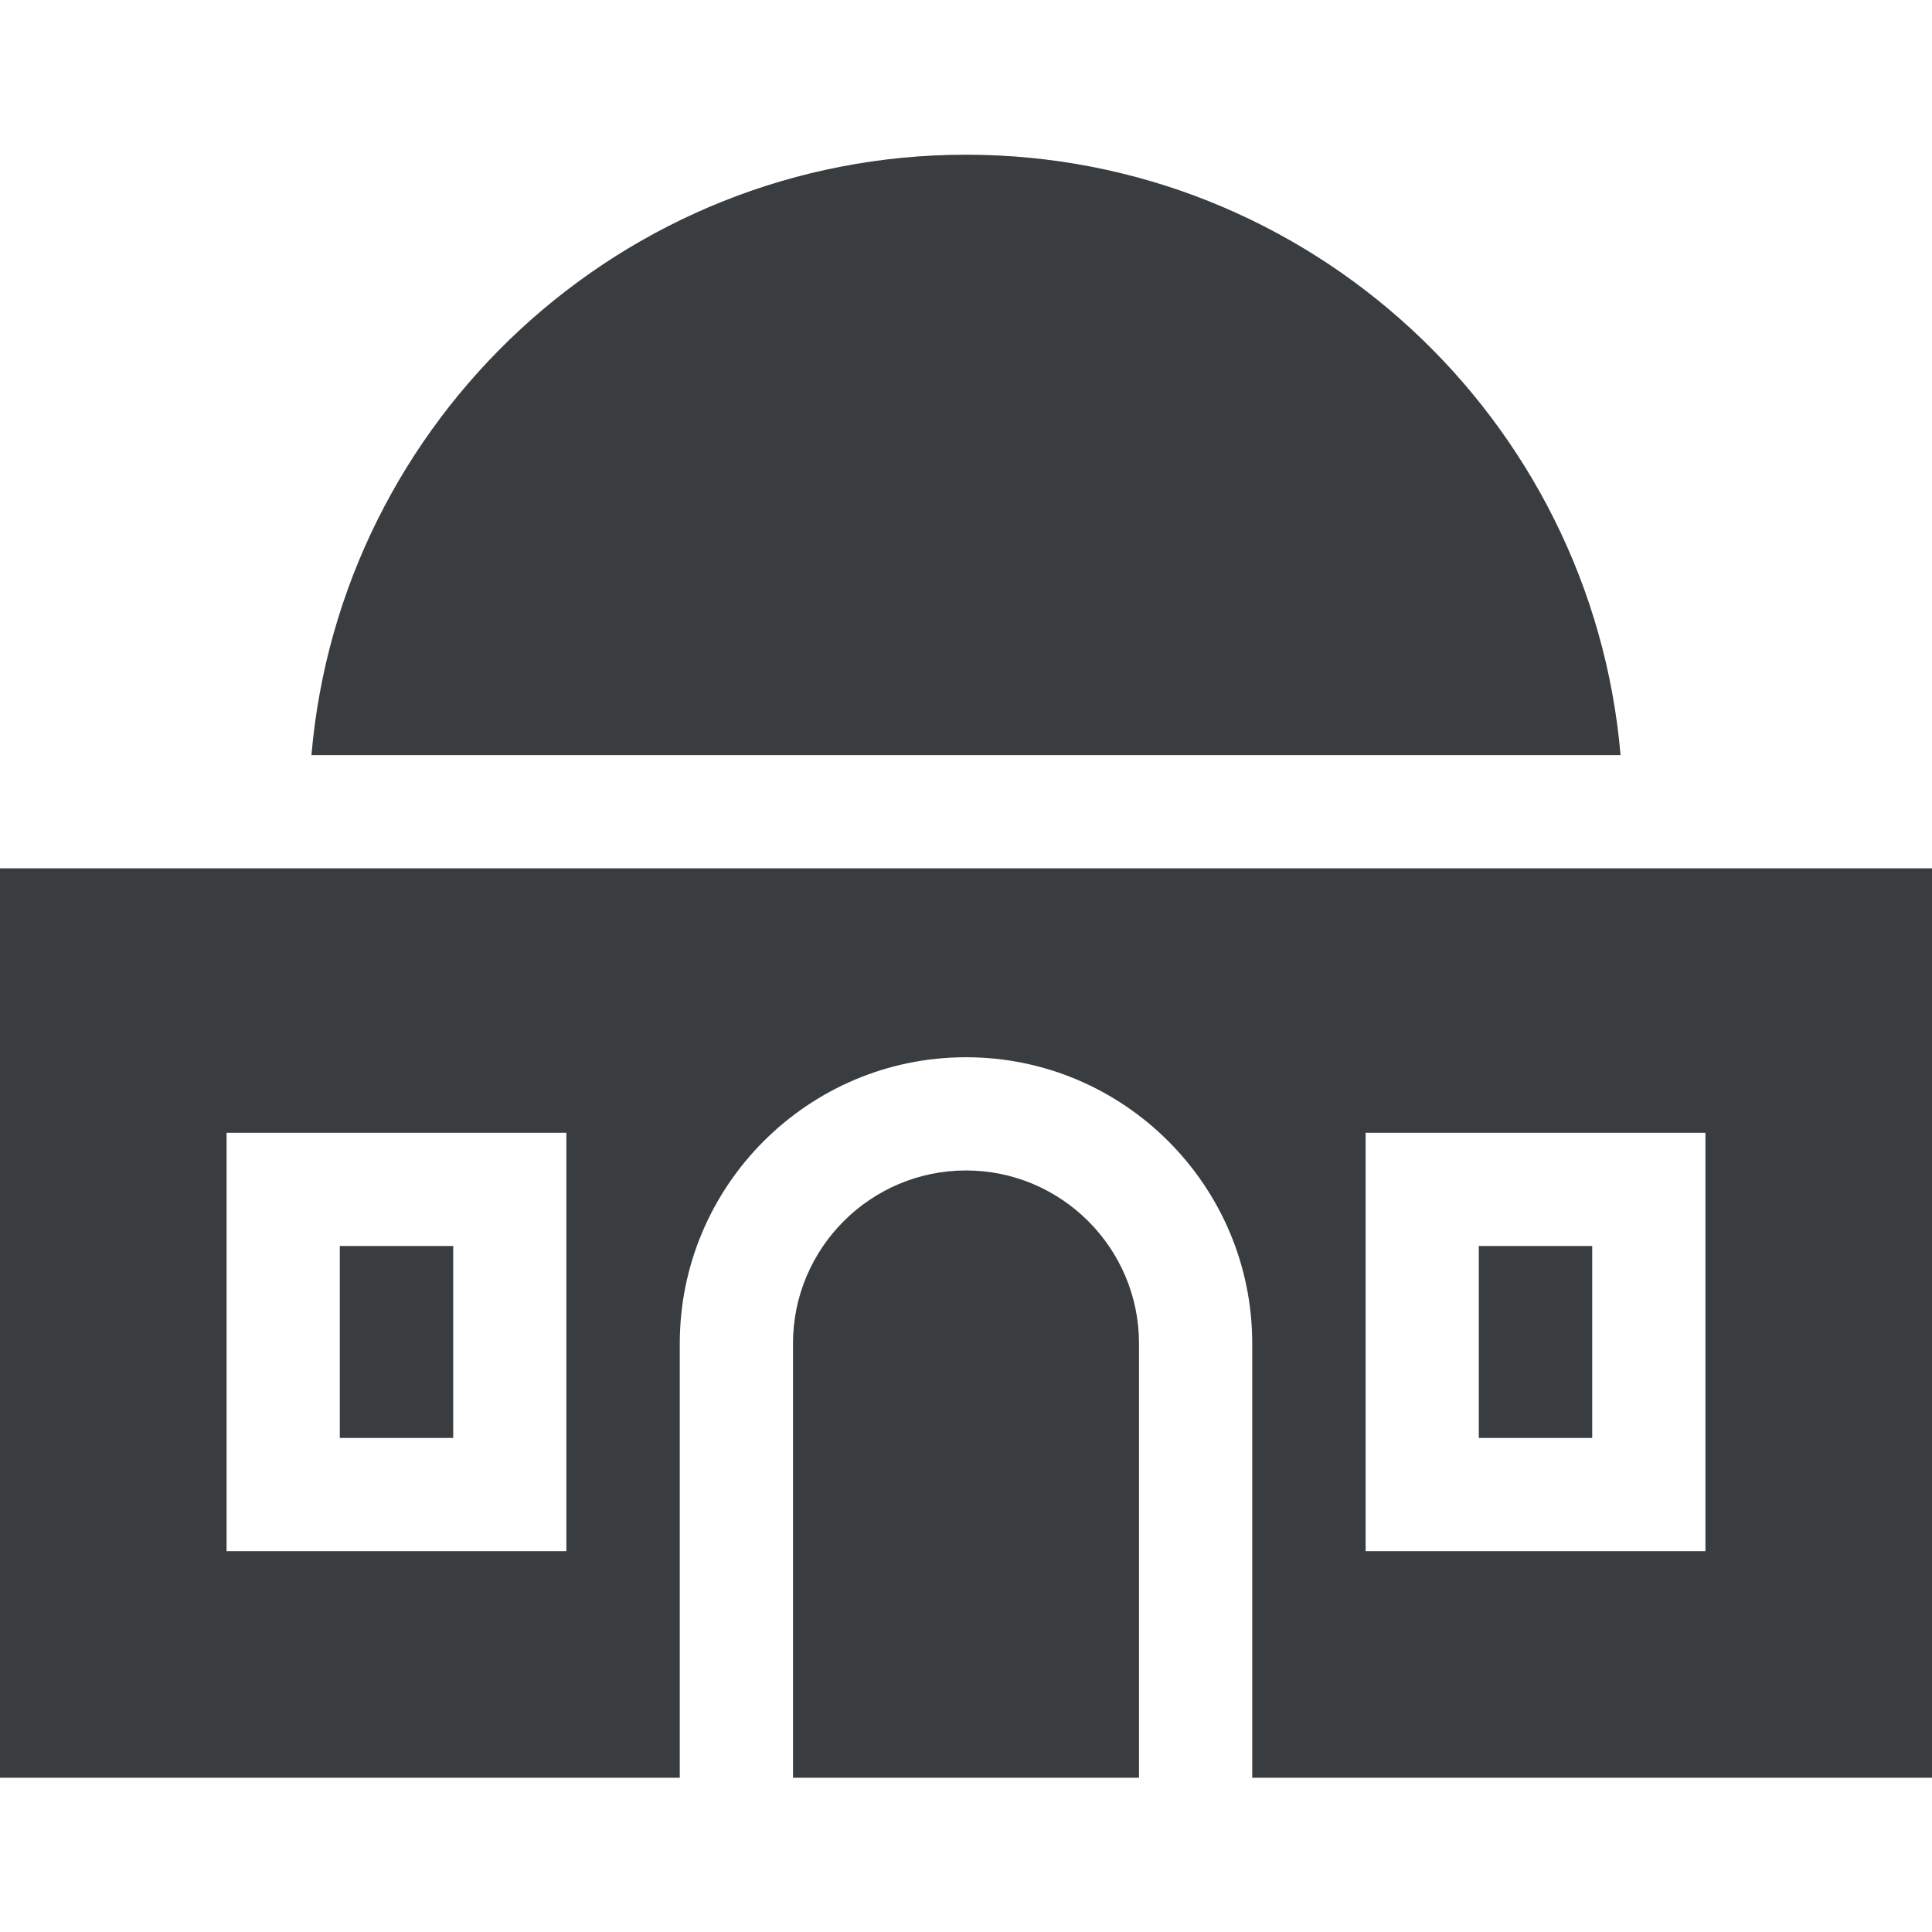 <svg width="40" height="40" viewBox="0 0 40 40" fill="none" xmlns="http://www.w3.org/2000/svg">
<path d="M30.617 25.797H32.965V29.771H30.617V25.797Z" fill="#3A3D3F"/>
<path d="M7.035 25.797H9.383V29.771H7.035V25.797Z" fill="#3A3D3F"/>
<path d="M23.582 27.815C23.582 25.84 21.975 24.233 20 24.233C18.024 24.233 16.418 25.84 16.418 27.815V36.806H23.582V27.815Z" fill="#3A3D3F"/>
<path d="M37.656 17.978H0V36.806H14.074V27.815C14.074 24.548 16.732 21.889 20 21.889C23.268 21.889 25.926 24.548 25.926 27.815V36.806H40V17.978H37.656ZM4.691 23.453H11.726V32.115H4.691V23.453ZM28.274 23.453H35.309V32.115H28.274V23.453Z" fill="#3A3D3F"/>
<path d="M33.552 15.634C32.955 8.68 27.106 3.203 20 3.203C12.894 3.203 7.045 8.68 6.448 15.634H33.552Z" fill="#3A3D3F"/>
</svg>
